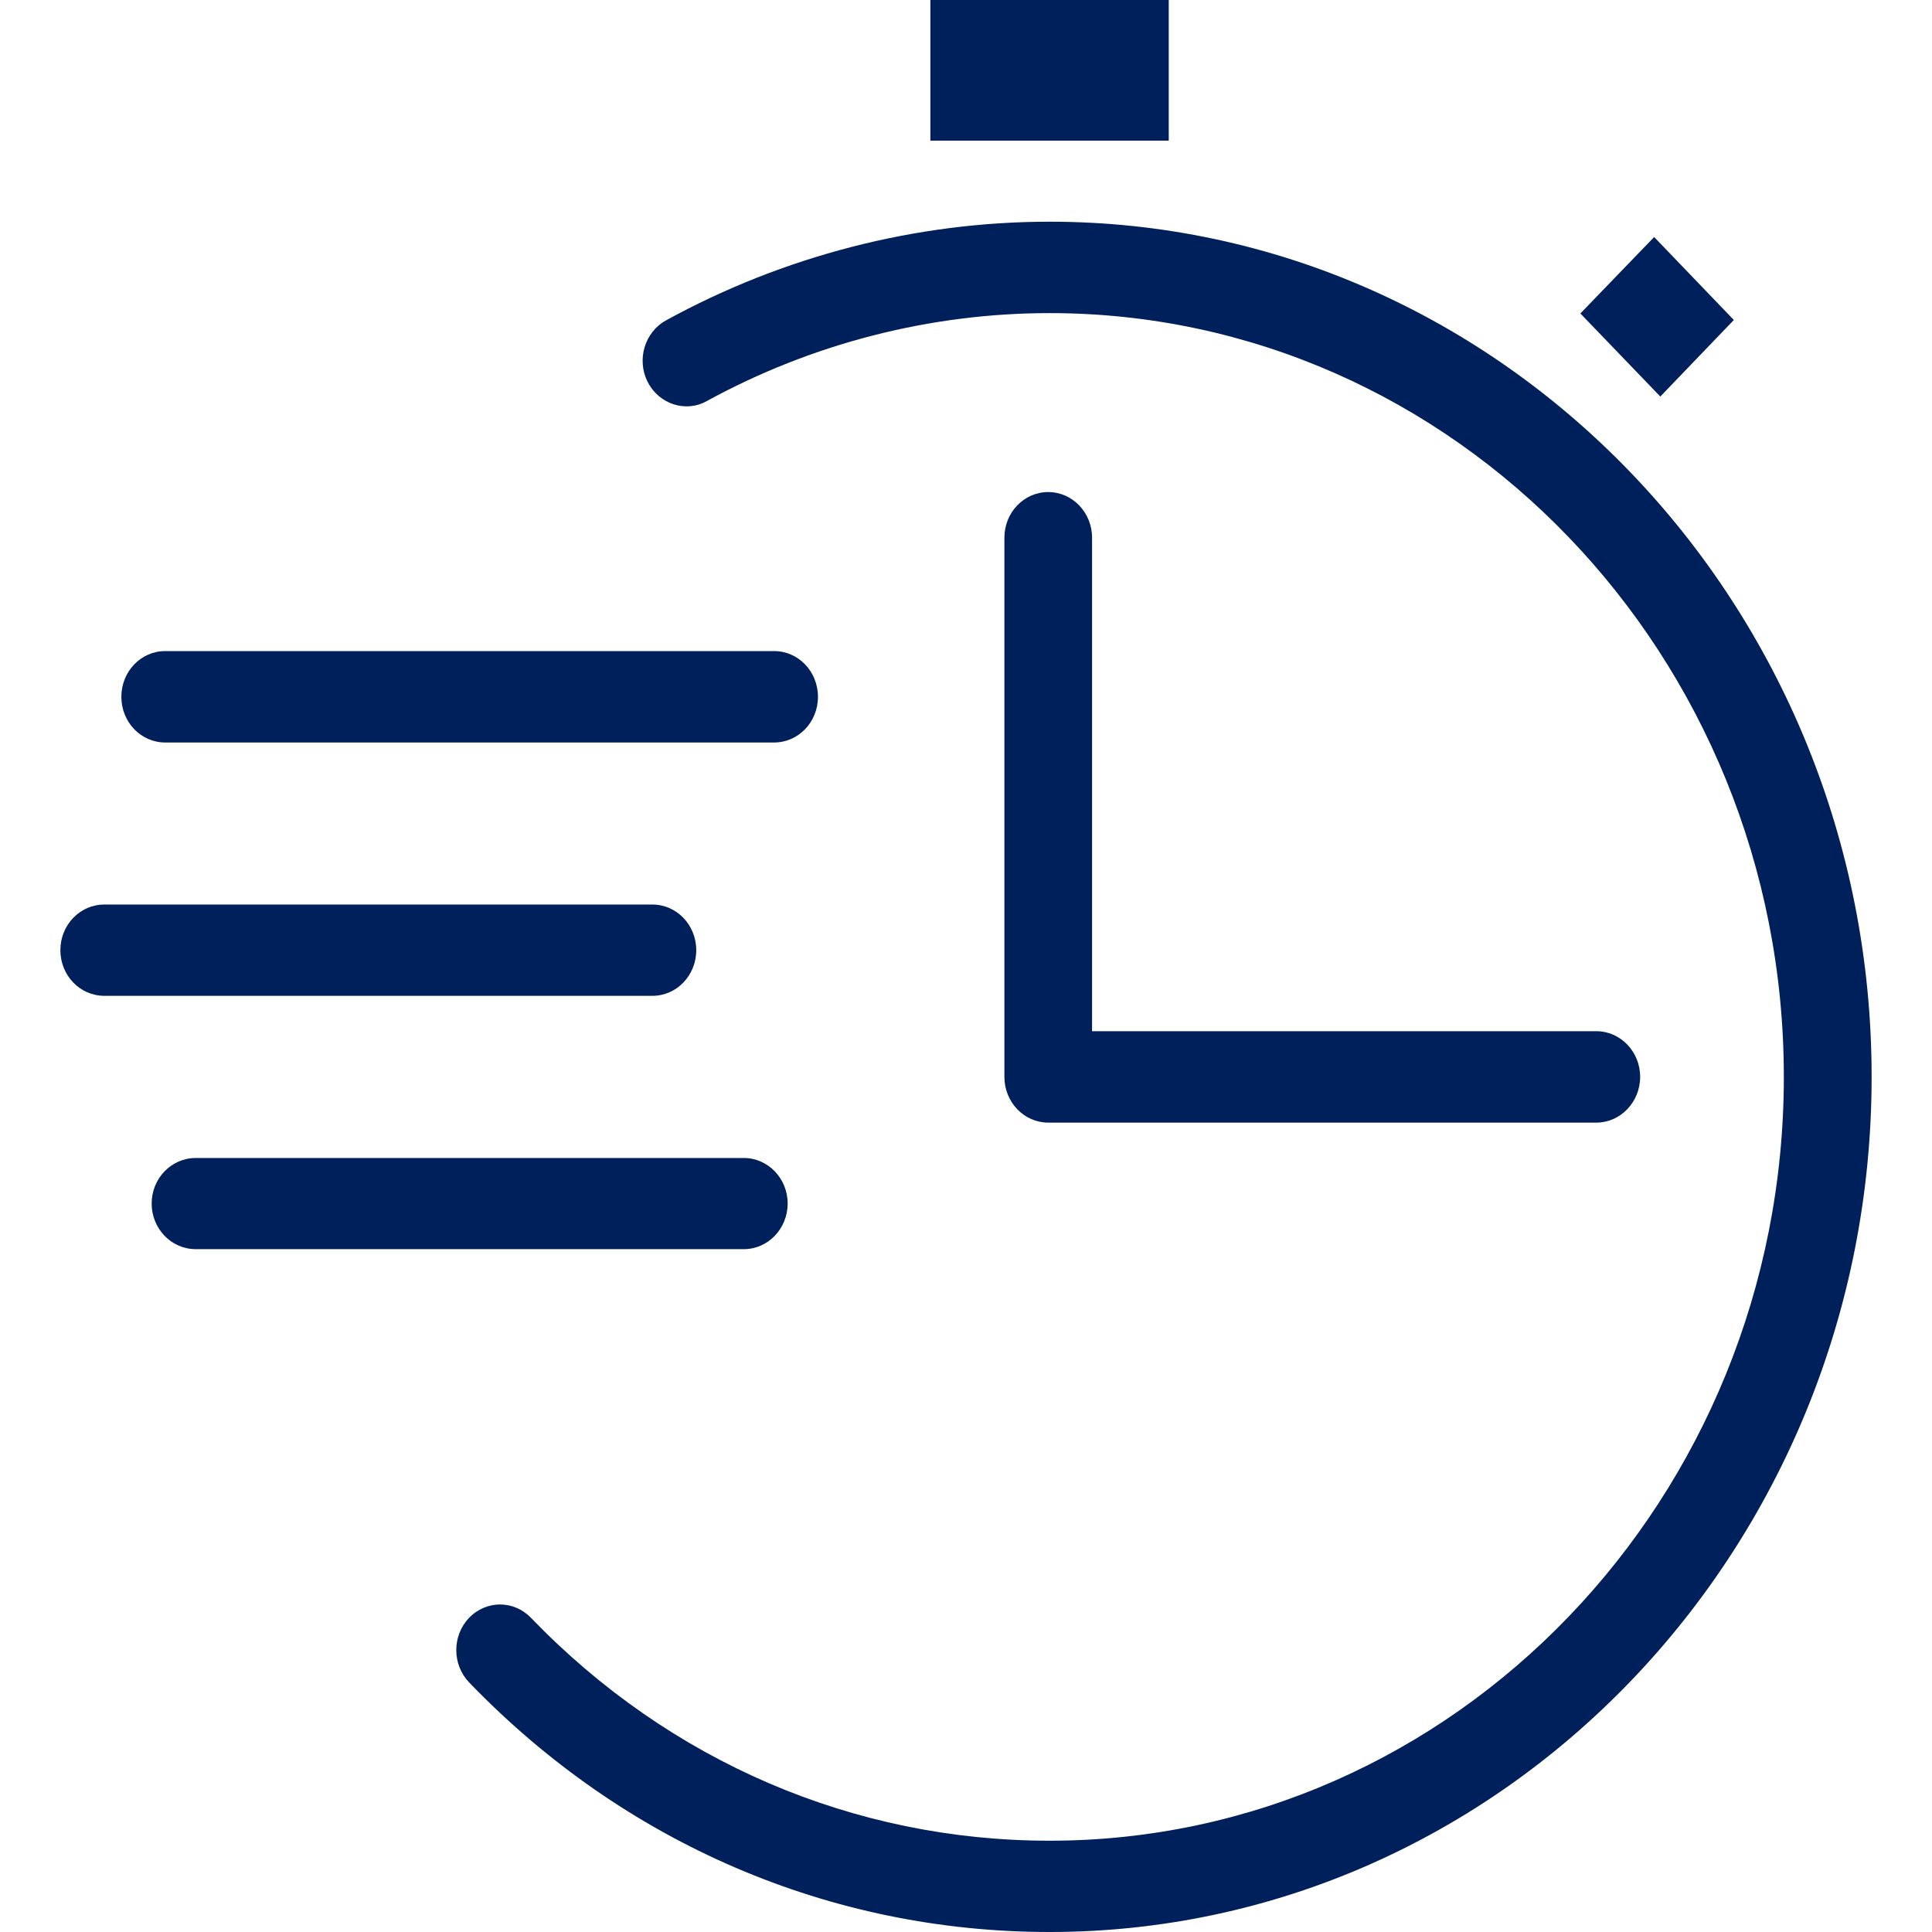 <?xml version="1.0" encoding="UTF-8"?>
<svg width="16px" height="16px" viewBox="0 0 16 16" version="1.1" xmlns="http://www.w3.org/2000/svg" xmlns:xlink="http://www.w3.org/1999/xlink">
    
    <title>Icon/speed</title>
    <desc>Created with sketchtool.</desc>
    <g id="Icons" stroke="none" stroke-width="1" fill="none" fill-rule="evenodd">
        <g id="Icon/speed" fill="#00205B">
            <path d="M7.705,1.165 L7.705,0 L9.679,0 L9.679,1.165 L7.705,1.165 Z M8.692,1.836 C12.446,1.836 15.5,5.013 15.5,8.918 C15.5,12.823 12.446,16 8.692,16 C6.876,16 5.169,15.266 3.885,13.933 C3.744,13.786 3.743,13.547 3.884,13.399 C4.027,13.25 4.257,13.251 4.398,13.399 C5.546,14.589 7.071,15.244 8.692,15.244 C12.045,15.244 14.773,12.407 14.773,8.918 C14.773,5.43 12.045,2.593 8.692,2.593 C7.704,2.593 6.724,2.845 5.854,3.321 C5.679,3.42 5.458,3.347 5.364,3.164 C5.27,2.979 5.339,2.75 5.516,2.653 C6.488,2.12 7.586,1.836 8.692,1.836 Z M14.359,2.65 L13.75,3.284 L13.088,2.596 L13.699,1.963 L14.359,2.65 Z M1.368,6.149 C1.167,6.149 1.005,5.98 1.005,5.771 C1.005,5.561 1.167,5.392 1.368,5.392 L6.411,5.392 C6.612,5.392 6.774,5.561 6.774,5.771 C6.774,5.98 6.612,6.149 6.411,6.149 L1.368,6.149 Z M5.766,7.869 C5.766,8.078 5.604,8.247 5.403,8.247 L0.864,8.247 C0.662,8.247 0.5,8.078 0.5,7.869 C0.5,7.66 0.662,7.491 0.864,7.491 L5.403,7.491 C5.604,7.491 5.766,7.66 5.766,7.869 Z M6.523,9.967 C6.523,10.176 6.36,10.345 6.16,10.345 L1.621,10.345 C1.419,10.345 1.256,10.176 1.256,9.967 C1.256,9.759 1.419,9.59 1.621,9.59 L6.16,9.59 C6.36,9.59 6.523,9.759 6.523,9.967 Z M8.681,4.075 C8.881,4.075 9.044,4.244 9.044,4.453 L9.044,8.54 L13.22,8.54 C13.42,8.54 13.583,8.709 13.583,8.918 C13.583,9.127 13.42,9.297 13.22,9.297 L8.681,9.297 C8.48,9.297 8.318,9.127 8.318,8.918 L8.318,4.453 C8.318,4.244 8.48,4.075 8.681,4.075 Z" id="speed"></path>
        </g>
    </g>
</svg>